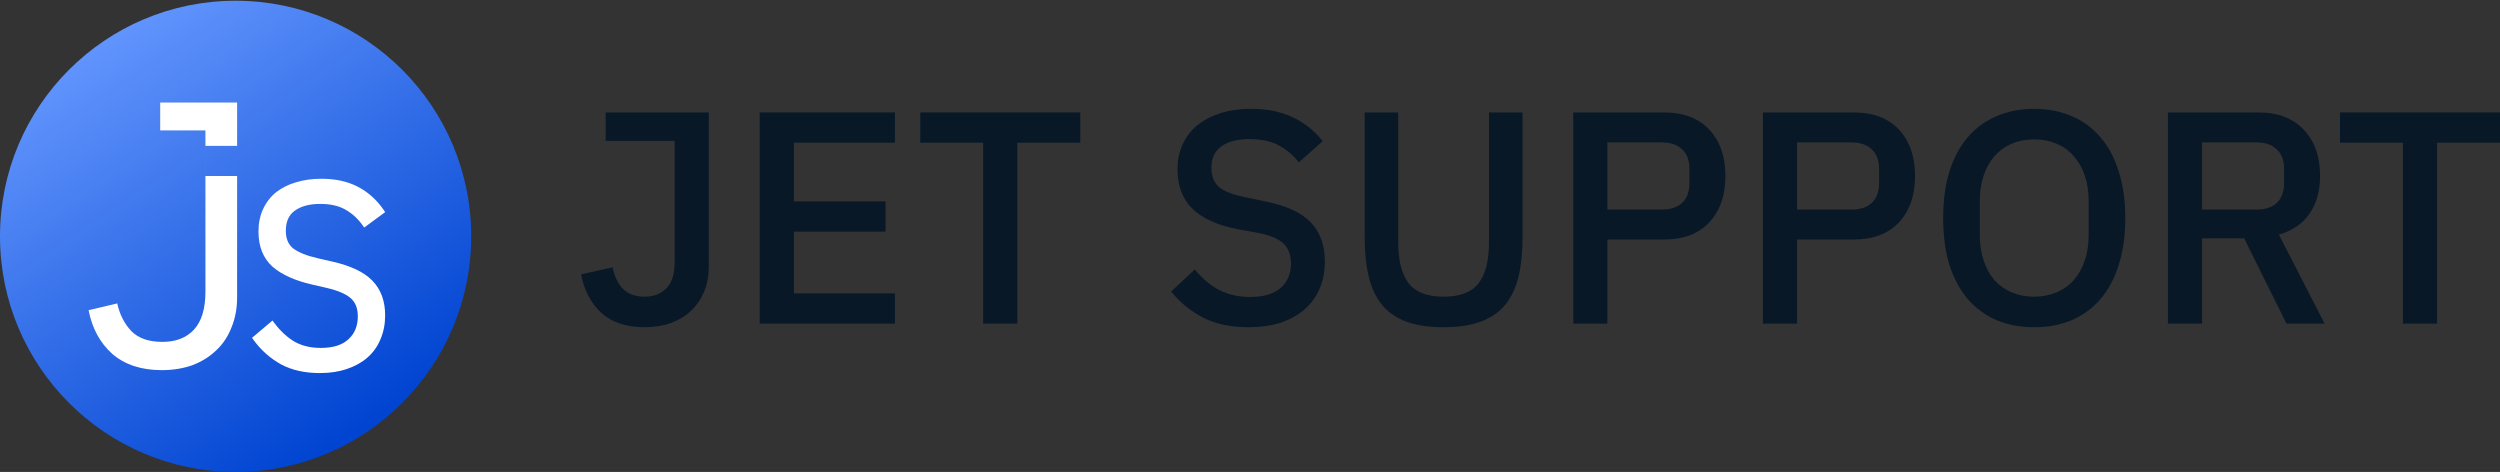 <svg width="196" height="37" viewBox="0 0 196 37" fill="none" xmlns="http://www.w3.org/2000/svg">
<rect x="0" y="0" width="196" height="37" fill="#333333" stroke="none"/>
<circle cx="18.471" cy="18.529" r="18.471" fill="url(#paint0_linear_525_336)"/>
<path fillRule="evenodd" clipRule="evenodd" d="M18.589 11.434V8.037H12.56V10.224H16.106V22.872C16.106 24.192 15.811 25.177 15.22 25.828C14.629 26.478 13.801 26.803 12.737 26.803C11.673 26.803 10.866 26.527 10.314 25.975C9.762 25.404 9.388 24.675 9.191 23.788L6.945 24.32C7.221 25.739 7.841 26.882 8.807 27.749C9.792 28.596 11.082 29.019 12.678 29.019C13.545 29.019 14.343 28.891 15.072 28.635C15.801 28.359 16.422 27.975 16.934 27.483C17.466 26.99 17.87 26.389 18.145 25.68C18.441 24.971 18.589 24.183 18.589 23.316V13.799H16.107V11.434H18.589Z" fill="white"/>
<path fillRule="evenodd" clipRule="evenodd" d="M19.883 26.658C20.471 27.461 21.186 28.098 22.03 28.564L22.032 28.566C22.886 29.024 23.907 29.248 25.088 29.248C25.867 29.248 26.57 29.143 27.194 28.929C27.828 28.716 28.37 28.416 28.816 28.025C29.263 27.633 29.602 27.154 29.831 26.591C30.075 26.027 30.195 25.403 30.195 24.722C30.195 23.61 29.868 22.696 29.195 22.005C28.528 21.318 27.468 20.827 26.053 20.509L26.053 20.509L24.895 20.243C24.017 20.042 23.383 19.779 22.973 19.467C22.605 19.165 22.409 18.719 22.409 18.091C22.409 17.368 22.645 16.864 23.089 16.534L23.09 16.534C23.567 16.177 24.231 15.986 25.108 15.986C25.907 15.986 26.557 16.137 27.07 16.427C27.595 16.724 28.045 17.131 28.42 17.651L28.554 17.838L30.199 16.629L30.073 16.447C29.525 15.654 28.847 15.048 28.039 14.634C27.24 14.218 26.288 14.015 25.189 14.015C24.479 14.015 23.82 14.106 23.214 14.291C22.62 14.461 22.099 14.719 21.654 15.066L21.653 15.067L21.651 15.068C21.217 15.418 20.877 15.856 20.633 16.377C20.386 16.903 20.265 17.496 20.265 18.152C20.265 19.307 20.622 20.234 21.357 20.9L21.358 20.902L21.36 20.903C22.09 21.537 23.125 21.999 24.447 22.304L24.447 22.304L25.605 22.57L25.606 22.57C26.527 22.785 27.153 23.067 27.517 23.397C27.864 23.712 28.052 24.169 28.052 24.804C28.052 25.567 27.802 26.157 27.313 26.599L27.311 26.602C26.839 27.04 26.131 27.277 25.149 27.277C24.355 27.277 23.677 27.114 23.107 26.796C22.529 26.459 21.995 25.97 21.509 25.322L21.364 25.129L19.757 26.486L19.883 26.658Z" fill="white"/>
<path d="M55.571 8.817V20.864C55.571 21.592 55.452 22.248 55.215 22.833C54.978 23.418 54.638 23.924 54.196 24.351C53.769 24.762 53.239 25.086 52.606 25.323C51.99 25.544 51.302 25.655 50.543 25.655C49.105 25.655 47.966 25.275 47.128 24.517C46.306 23.742 45.784 22.738 45.563 21.505L48.029 20.959C48.172 21.671 48.441 22.232 48.836 22.643C49.247 23.054 49.816 23.26 50.543 23.26C51.255 23.26 51.824 23.038 52.251 22.596C52.678 22.153 52.891 21.481 52.891 20.58V11.046H47.484V8.817H55.571Z" fill="#081827"/>
<path d="M59.561 25.37V8.817H70.162V11.188H62.241V15.789H69.427V18.161H62.241V22.999H70.162V25.37H59.561Z" fill="#081827"/>
<path d="M79.761 11.188V25.37H77.082V11.188H72.149V8.817H84.694V11.188H79.761Z" fill="#081827"/>
<path d="M97.868 25.655C96.476 25.655 95.291 25.402 94.31 24.896C93.346 24.39 92.516 23.71 91.82 22.856L93.67 21.125C94.255 21.837 94.895 22.374 95.591 22.738C96.302 23.102 97.109 23.283 98.01 23.283C99.069 23.283 99.868 23.046 100.405 22.572C100.943 22.098 101.212 21.457 101.212 20.651C101.212 20.003 101.022 19.489 100.642 19.109C100.263 18.73 99.591 18.445 98.627 18.256L97.156 17.995C95.543 17.694 94.334 17.165 93.528 16.406C92.721 15.647 92.318 14.603 92.318 13.275C92.318 12.548 92.453 11.892 92.721 11.307C93.006 10.706 93.393 10.208 93.883 9.813C94.389 9.402 94.998 9.086 95.71 8.864C96.421 8.643 97.219 8.532 98.105 8.532C99.354 8.532 100.437 8.754 101.354 9.196C102.271 9.623 103.053 10.248 103.702 11.07L101.828 12.73C101.401 12.177 100.88 11.734 100.263 11.402C99.646 11.07 98.879 10.904 97.963 10.904C97.014 10.904 96.279 11.094 95.757 11.473C95.235 11.852 94.974 12.406 94.974 13.133C94.974 13.829 95.188 14.35 95.615 14.698C96.042 15.03 96.706 15.283 97.607 15.457L99.077 15.765C100.737 16.082 101.947 16.619 102.706 17.378C103.48 18.137 103.868 19.18 103.868 20.509C103.868 21.283 103.733 21.987 103.465 22.619C103.196 23.252 102.801 23.797 102.279 24.256C101.773 24.698 101.148 25.046 100.405 25.299C99.662 25.536 98.816 25.655 97.868 25.655Z" fill="#081827"/>
<path d="M109.622 8.817V19.015C109.622 20.422 109.891 21.481 110.429 22.192C110.966 22.904 111.883 23.26 113.18 23.26C114.476 23.26 115.393 22.904 115.931 22.192C116.468 21.481 116.737 20.422 116.737 19.015V8.817H119.37V18.588C119.37 19.805 119.259 20.856 119.038 21.742C118.816 22.627 118.46 23.362 117.97 23.947C117.48 24.517 116.84 24.943 116.049 25.228C115.275 25.513 114.318 25.655 113.18 25.655C112.041 25.655 111.077 25.513 110.286 25.228C109.512 24.943 108.879 24.517 108.389 23.947C107.899 23.362 107.543 22.627 107.322 21.742C107.101 20.856 106.99 19.805 106.99 18.588V8.817H109.622Z" fill="#081827"/>
<path d="M123.343 25.37V8.817H130.458C131.991 8.817 133.177 9.267 134.015 10.169C134.853 11.07 135.272 12.279 135.272 13.797C135.272 15.315 134.853 16.524 134.015 17.426C133.177 18.327 131.991 18.777 130.458 18.777H126.023V25.37H123.343ZM126.023 16.43H130.292C130.972 16.43 131.501 16.256 131.881 15.908C132.26 15.544 132.45 15.03 132.45 14.366V13.228C132.45 12.564 132.26 12.058 131.881 11.71C131.501 11.347 130.972 11.165 130.292 11.165H126.023V16.43Z" fill="#081827"/>
<path d="M138.212 25.37V8.817H145.326C146.86 8.817 148.046 9.267 148.884 10.169C149.722 11.07 150.14 12.279 150.14 13.797C150.14 15.315 149.722 16.524 148.884 17.426C148.046 18.327 146.86 18.777 145.326 18.777H140.891V25.37H138.212ZM140.891 16.43H145.16C145.84 16.43 146.37 16.256 146.749 15.908C147.129 15.544 147.318 15.03 147.318 14.366V13.228C147.318 12.564 147.129 12.058 146.749 11.71C146.37 11.347 145.84 11.165 145.16 11.165H140.891V16.43Z" fill="#081827"/>
<path d="M159.483 25.655C158.408 25.655 157.428 25.473 156.543 25.109C155.673 24.73 154.922 24.184 154.29 23.473C153.673 22.746 153.191 21.852 152.843 20.793C152.511 19.718 152.345 18.485 152.345 17.093C152.345 15.702 152.511 14.477 152.843 13.418C153.191 12.342 153.673 11.449 154.29 10.738C154.922 10.011 155.673 9.465 156.543 9.101C157.428 8.722 158.408 8.532 159.483 8.532C160.558 8.532 161.531 8.722 162.4 9.101C163.286 9.465 164.037 10.011 164.653 10.738C165.286 11.449 165.768 12.342 166.1 13.418C166.448 14.477 166.622 15.702 166.622 17.093C166.622 18.485 166.448 19.718 166.1 20.793C165.768 21.852 165.286 22.746 164.653 23.473C164.037 24.184 163.286 24.73 162.4 25.109C161.531 25.473 160.558 25.655 159.483 25.655ZM159.483 23.26C160.116 23.26 160.693 23.149 161.215 22.928C161.752 22.706 162.203 22.39 162.566 21.979C162.946 21.552 163.238 21.038 163.444 20.437C163.649 19.837 163.752 19.157 163.752 18.398V15.789C163.752 15.03 163.649 14.35 163.444 13.75C163.238 13.149 162.946 12.643 162.566 12.232C162.203 11.805 161.752 11.481 161.215 11.259C160.693 11.038 160.116 10.928 159.483 10.928C158.835 10.928 158.25 11.038 157.728 11.259C157.207 11.481 156.756 11.805 156.377 12.232C156.013 12.643 155.728 13.149 155.523 13.75C155.317 14.35 155.215 15.03 155.215 15.789V18.398C155.215 19.157 155.317 19.837 155.523 20.437C155.728 21.038 156.013 21.552 156.377 21.979C156.756 22.39 157.207 22.706 157.728 22.928C158.25 23.149 158.835 23.26 159.483 23.26Z" fill="#081827"/>
<path d="M172.643 25.37H169.964V8.817H177.102C178.588 8.817 179.758 9.267 180.612 10.169C181.466 11.054 181.892 12.264 181.892 13.797C181.892 14.983 181.616 15.971 181.062 16.762C180.525 17.536 179.726 18.082 178.667 18.398L182.248 25.37H179.26L175.94 18.683H172.643V25.37ZM176.912 16.43C177.592 16.43 178.122 16.256 178.501 15.908C178.881 15.544 179.07 15.03 179.07 14.366V13.228C179.07 12.564 178.881 12.058 178.501 11.71C178.122 11.347 177.592 11.165 176.912 11.165H172.643V16.43H176.912Z" fill="#081827"/>
<path d="M191.067 11.188V25.37H188.387V11.188H183.454V8.817H196V11.188H191.067Z" fill="#081827"/>
<defs>
<linearGradient id="paint0_linear_525_336" x1="9.297" y1="0.059" x2="30.477" y2="32.075" gradientUnits="userSpaceOnUse">
<stop stop-color="#6698FF"/>
<stop offset="1" stop-color="#0044D1"/>
</linearGradient>
</defs>
</svg>
